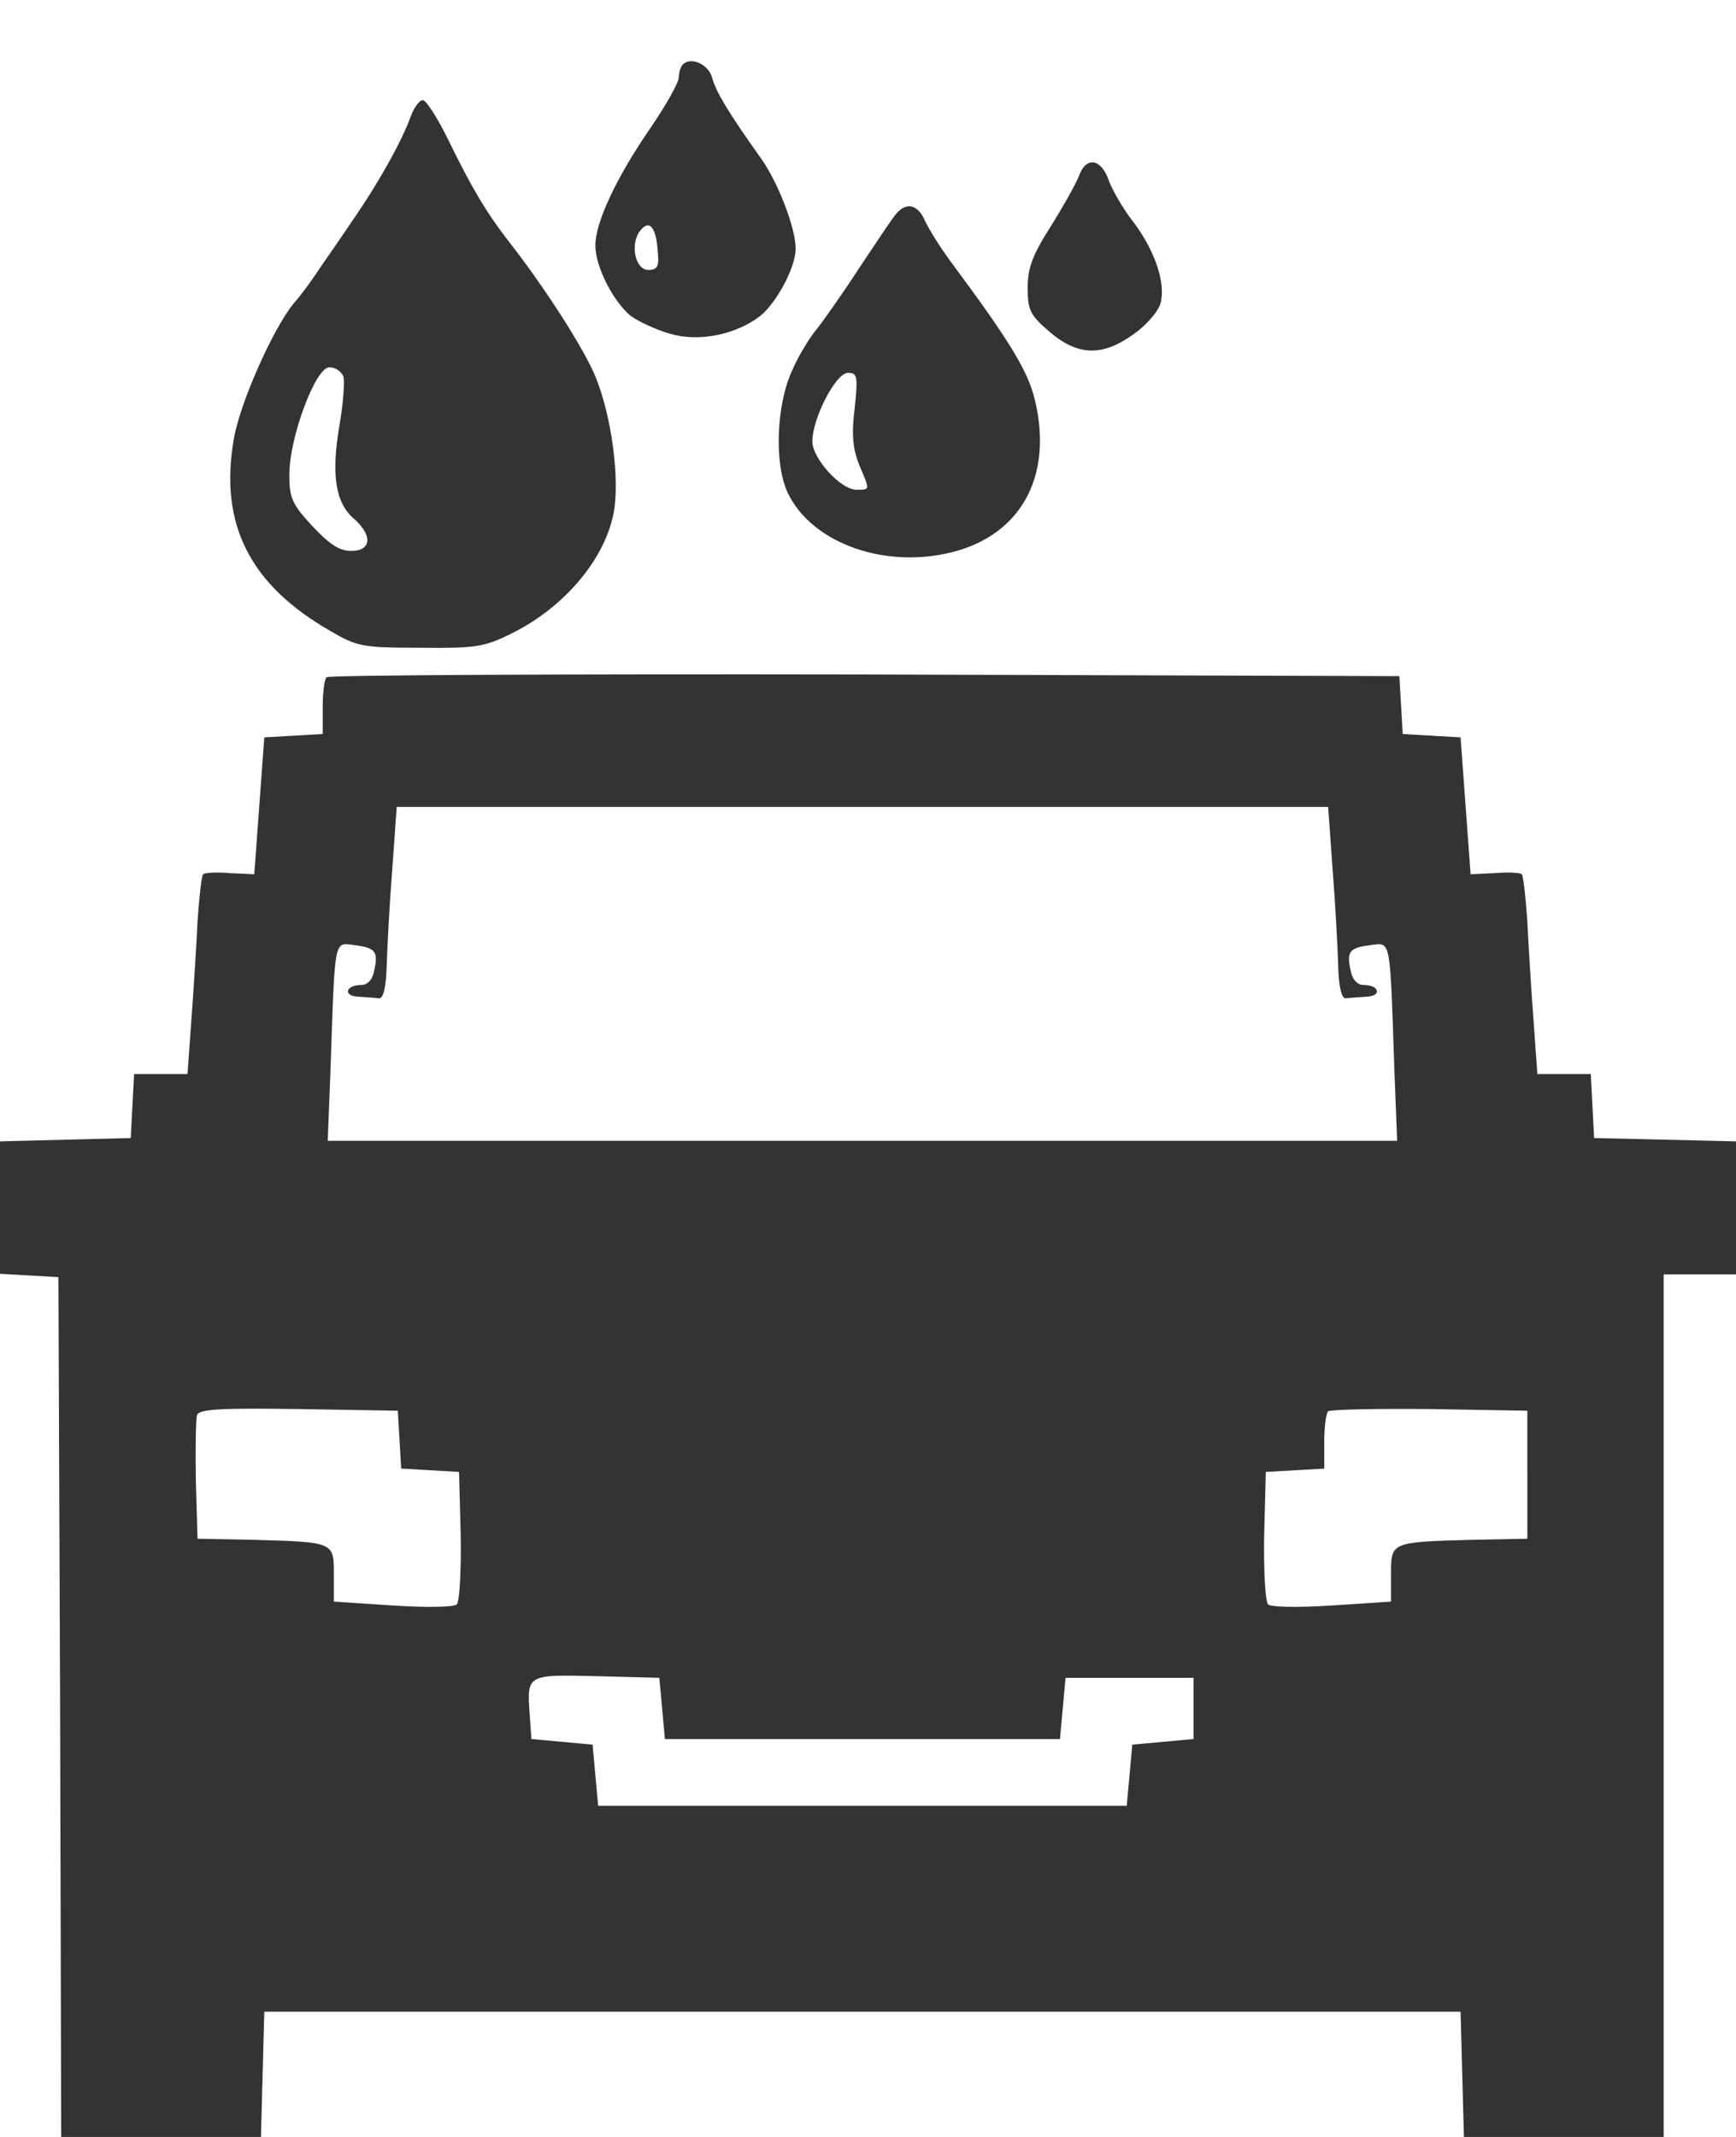 <?xml version="1.0" standalone="no"?>
<!DOCTYPE svg PUBLIC "-//W3C//DTD SVG 20010904//EN"
 "http://www.w3.org/TR/2001/REC-SVG-20010904/DTD/svg10.dtd">
<svg version="1.0" xmlns="http://www.w3.org/2000/svg"
 width="312pt" height="384pt" viewBox="0 0 312 384"
 preserveAspectRatio="xMidYMid meet">
<g transform="translate(0,384) scale(0.1,-0.1)"
fill="#333333" stroke="none">
<path d="M1227 3724 c-4 -4 -7 -15 -7 -23 0 -9 -23 -50 -51 -91 -62 -90 -99
-170 -99 -211 0 -38 32 -101 64 -127 14 -10 46 -25 71 -32 52 -15 118 -1 161
32 30 24 64 88 64 121 0 37 -31 118 -62 162 -57 80 -81 119 -88 145 -6 24 -38
39 -53 24z m-45 -334 c3 -29 0 -35 -17 -35 -24 0 -33 48 -14 71 16 20 28 6 31
-36z"/>
<path d="M739 3633 c-16 -46 -60 -124 -108 -193 -24 -36 -54 -78 -65 -95 -11
-16 -28 -39 -38 -50 -37 -45 -97 -179 -108 -245 -26 -152 29 -261 174 -344 48
-28 58 -30 161 -30 100 -1 115 1 165 26 97 48 171 138 184 223 10 69 -9 188
-40 252 -28 58 -91 154 -148 227 -42 54 -68 98 -110 184 -19 39 -40 72 -46 72
-6 0 -15 -12 -21 -27z m-122 -469 c3 -8 0 -48 -7 -89 -15 -88 -7 -139 26 -167
34 -30 32 -58 -5 -58 -21 0 -39 12 -70 45 -36 39 -41 50 -41 92 0 67 47 193
72 193 10 0 21 -7 25 -16z"/>
<path d="M1940 3526 c-5 -14 -28 -55 -51 -92 -34 -53 -42 -76 -42 -111 0 -40
4 -49 39 -79 51 -44 96 -45 152 -4 23 16 45 42 48 56 9 36 -10 93 -49 145 -19
24 -38 58 -44 74 -13 39 -40 45 -53 11z"/>
<path d="M1610 3455 c-7 -8 -36 -52 -66 -97 -30 -46 -64 -94 -75 -108 -12 -14
-33 -47 -45 -75 -29 -62 -33 -169 -8 -221 41 -86 164 -134 283 -109 132 27
195 135 161 276 -12 51 -44 104 -144 239 -23 30 -46 67 -53 82 -13 31 -34 36
-53 13z m-74 -349 c-6 -47 -3 -73 8 -101 20 -47 20 -45 -5 -45 -28 0 -79 56
-79 87 0 41 42 123 64 123 17 0 18 -6 12 -64z"/>
<path d="M587 2623 c-4 -3 -7 -28 -7 -54 l0 -48 -52 -3 -53 -3 -9 -123 -9
-123 -43 2 c-24 2 -46 1 -49 -2 -3 -4 -7 -42 -10 -85 -2 -43 -7 -123 -11 -176
l-7 -98 -48 0 -48 0 -3 -57 -3 -58 -117 -3 -118 -3 0 -119 0 -119 53 -3 52 -3
3 -772 2 -773 180 0 179 0 3 113 3 112 1075 0 1075 0 3 -112 3 -113 179 0 180
0 0 775 0 775 65 0 65 0 0 120 0 119 -127 3 -128 3 -3 58 -3 57 -48 0 -48 0
-7 98 c-4 53 -9 133 -11 176 -3 43 -7 81 -10 85 -3 3 -25 4 -49 2 l-43 -2 -9
123 -9 123 -52 3 -52 3 -3 52 -3 52 -961 3 c-528 1 -964 -1 -967 -5z m1808
-345 c5 -62 9 -140 10 -173 1 -38 6 -60 14 -59 6 1 23 2 37 3 28 1 23 21 -5
21 -12 0 -21 10 -24 28 -7 33 -1 39 38 44 35 4 33 13 41 -224 l5 -128 -961 0
-961 0 5 128 c8 237 6 228 41 224 39 -5 45 -11 38 -44 -3 -18 -12 -28 -24 -28
-28 0 -33 -20 -5 -21 14 -1 31 -2 37 -3 8 -1 13 21 14 59 1 33 5 111 10 173
l8 112 837 0 837 0 8 -112z m-1677 -1025 l3 -52 52 -3 52 -3 3 -114 c1 -63 -2
-119 -7 -124 -5 -5 -52 -6 -115 -2 l-106 7 0 49 c0 58 1 58 -145 62 l-100 2
-3 104 c-1 58 0 111 2 118 4 11 42 13 183 11 l178 -3 3 -52z m2027 -63 l0
-115 -100 -2 c-146 -4 -145 -4 -145 -62 l0 -49 -106 -7 c-63 -4 -110 -3 -115
2 -5 5 -8 61 -7 124 l3 114 53 3 52 3 0 48 c0 26 3 51 7 55 4 3 86 5 182 4
l176 -3 0 -115z m-1555 -420 l5 -55 355 0 355 0 5 55 5 55 115 0 115 0 0 -55
0 -55 -55 -5 -55 -5 -5 -55 -5 -55 -475 0 -475 0 -5 55 -5 55 -55 5 -55 5 -3
44 c-5 72 -6 72 120 69 l113 -3 5 -55z"/>
</g>
</svg>
